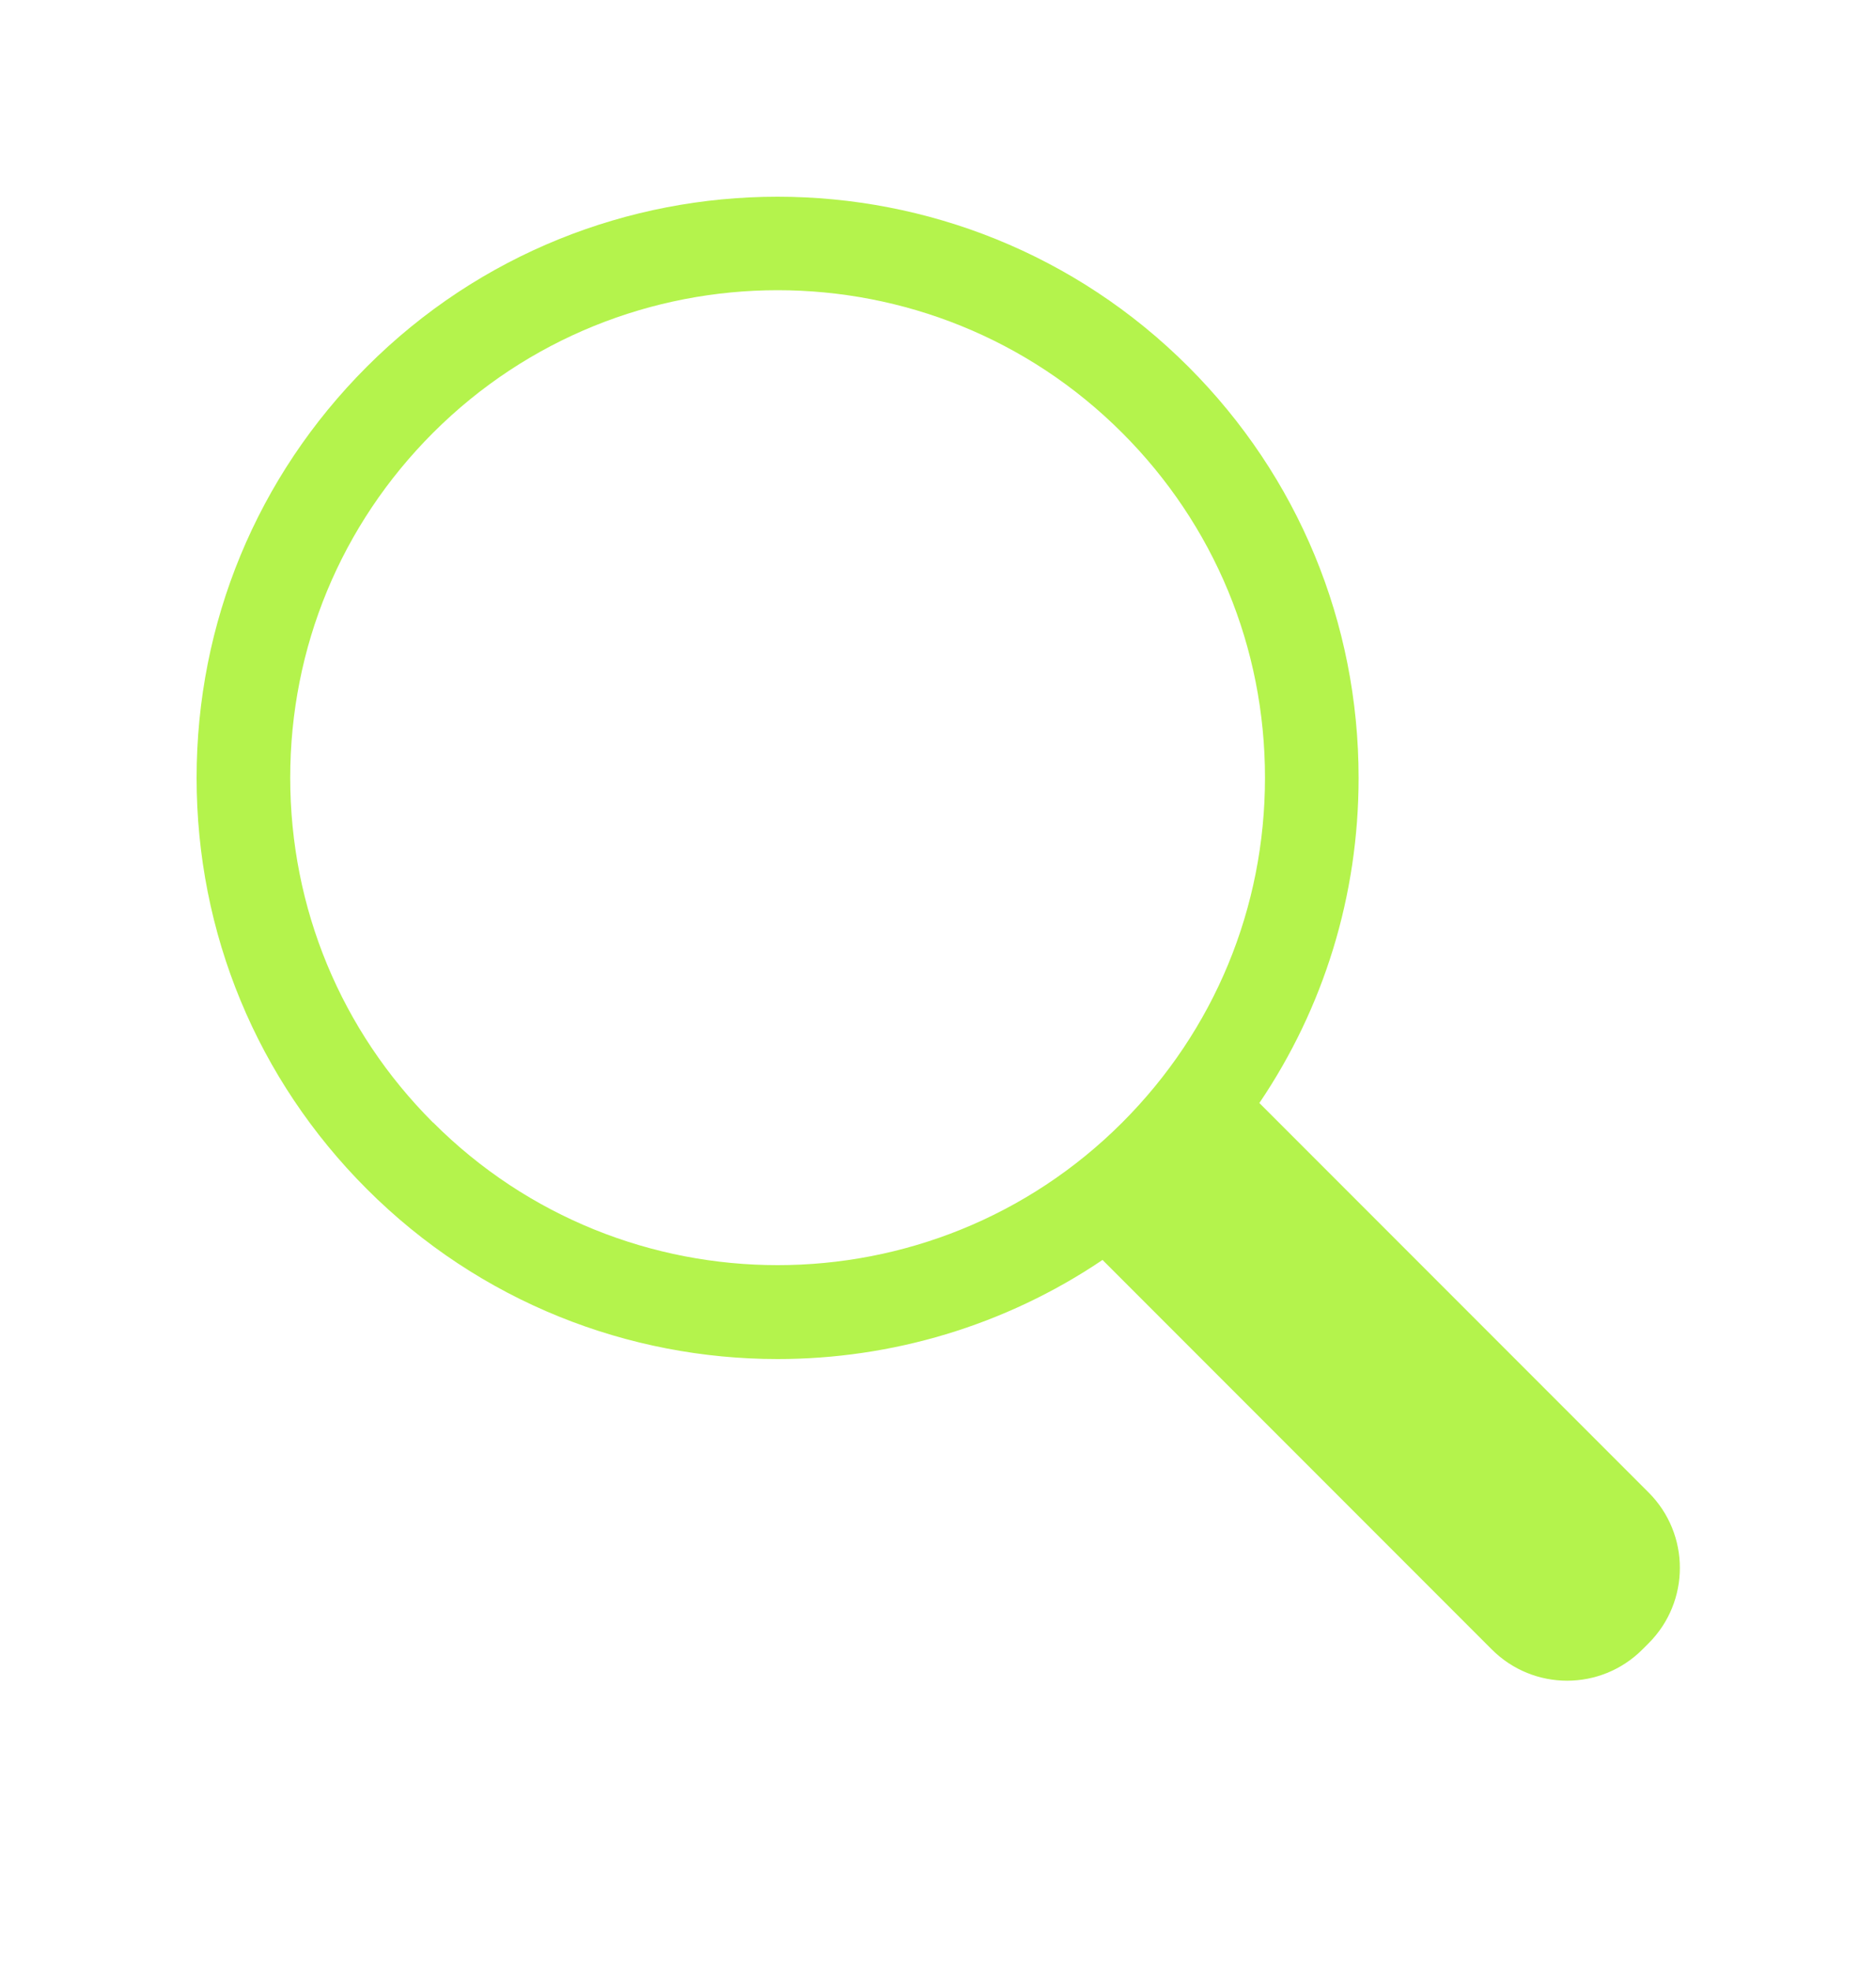<svg width="20" height="21" viewBox="0 0 20 21" fill="none" xmlns="http://www.w3.org/2000/svg">
<path d="M17.574 15.9L13.426 11.752C14.114 10.736 14.484 9.54 14.484 8.288C14.484 6.634 13.84 5.078 12.67 3.908C10.254 1.492 6.324 1.492 3.91 3.908C2.74 5.078 2.096 6.634 2.096 8.288C2.096 9.942 2.74 11.498 3.91 12.668C5.118 13.876 6.704 14.48 8.29 14.48C9.5 14.48 10.71 14.128 11.754 13.424L15.904 17.574C16.348 18.018 17.066 18.018 17.51 17.574L17.576 17.508C18.02 17.064 18.02 16.346 17.576 15.902L17.574 15.9ZM4.616 11.96C3.634 10.978 3.094 9.674 3.094 8.286C3.094 6.898 3.634 5.594 4.616 4.612C5.628 3.6 6.96 3.092 8.29 3.092C9.62 3.092 10.95 3.598 11.964 4.612C12.946 5.594 13.486 6.898 13.486 8.286C13.486 9.674 12.946 10.978 11.964 11.96C9.938 13.986 6.642 13.986 4.618 11.96H4.616Z" fill="#B4F34C"/>
</svg>
